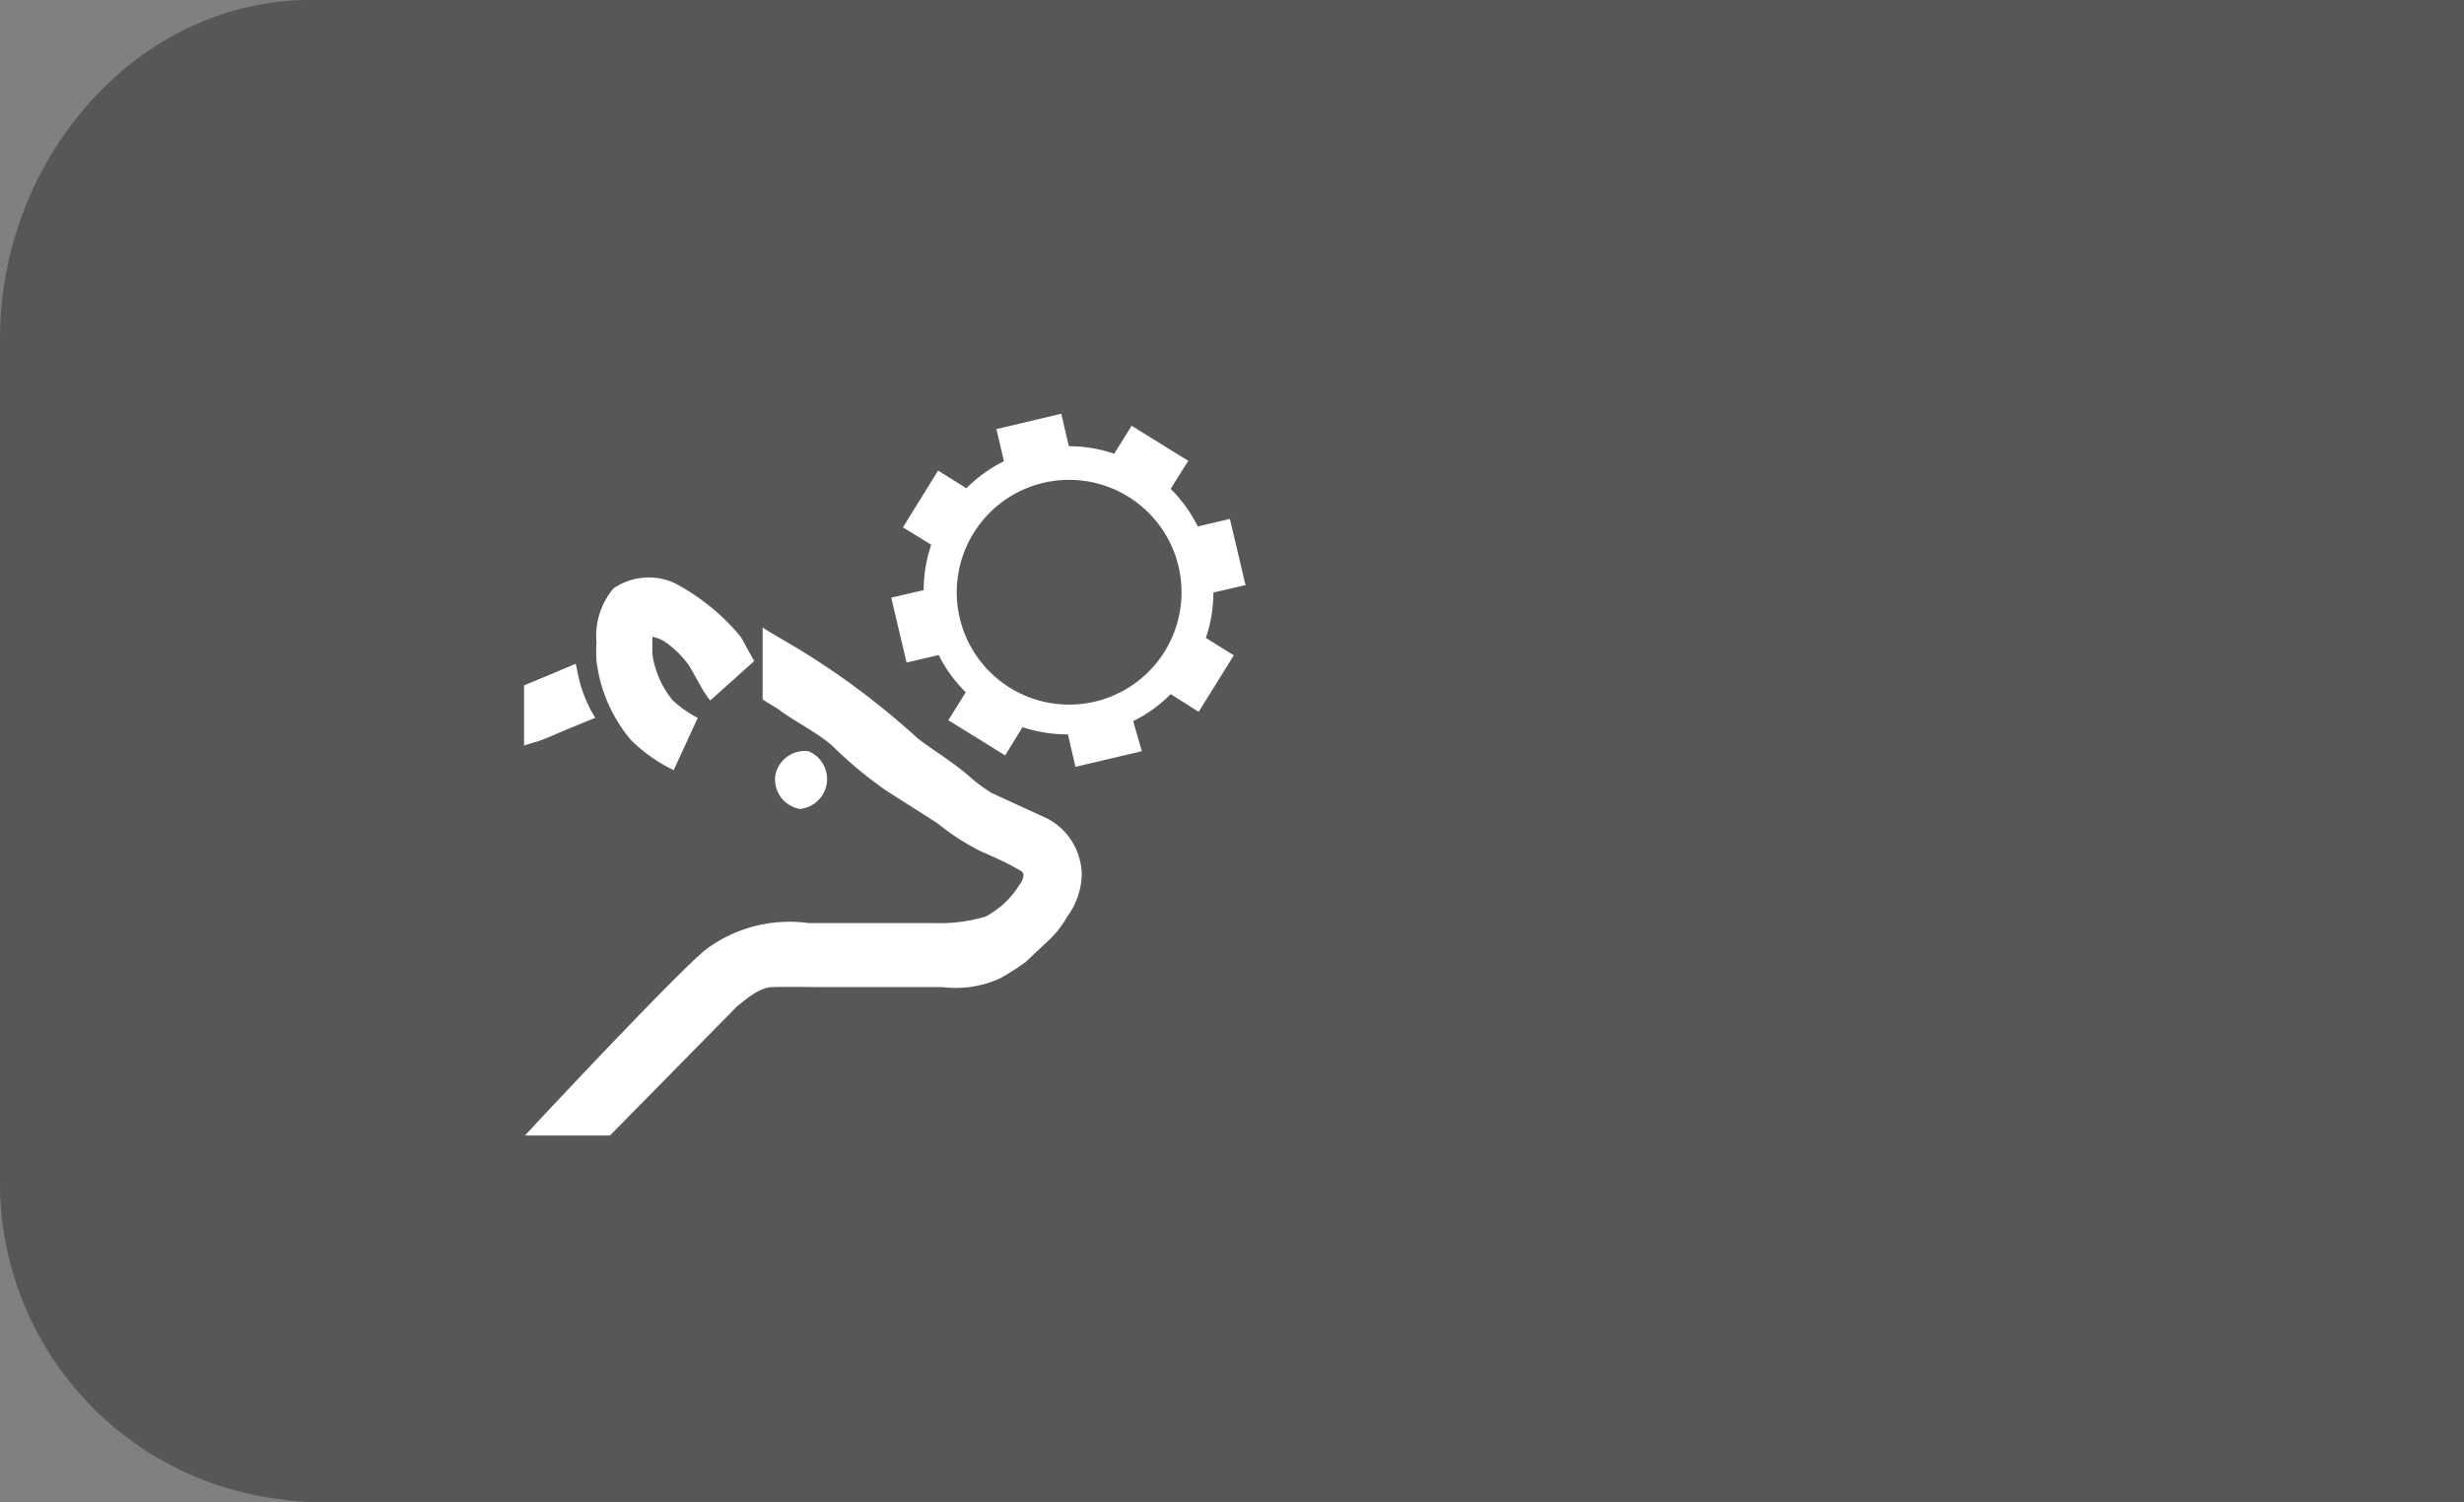 <svg id="Warstwa_6" data-name="Warstwa 6" xmlns="http://www.w3.org/2000/svg" viewBox="0 21 82 50">
<rect x="0" y="21" width="82" height="50" fill="#808080" stroke="none"/>
<defs><style>.cls-1{fill:#575757;}.cls-2{fill:#fff;}</style></defs>
<path class="cls-1" d="M82,29.32V0H61V10.67C61,16.64,54,21,48.22,21H10.33C4.56,21,0,26.29,0,32.26v27.9A10.61,10.61,0,0,0,9.36,70.9a9.32,9.32,0,0,0,1.38.1h37.9C54.41,71,61,75.84,61,81.8V92H82Z"/>
<path class="cls-2" d="M41.44,40.43l-.51-2.16-1.07.25a4.74,4.74,0,0,0-.9-1.25c.58-.94.59-.93.59-.93l-1.89-1.17-.58.93a4.69,4.69,0,0,0-1.51-.25c-.25-1.07-.25-1.08-.25-1.08l-2.16.51.25,1.07a4.74,4.74,0,0,0-1.25.9l-.94-.59-1.17,1.89.94.58a4.69,4.69,0,0,0-.25,1.51l-1.08.25.51,2.16,1.07-.25a4.64,4.64,0,0,0,.9,1.24l-.58.93,1.89,1.17.58-.94a4.72,4.72,0,0,0,1.51.24c.25,1.08.25,1.08.25,1.08L38,46,37.71,45a4.63,4.63,0,0,0,1.25-.9l.93.59,1.17-1.88-.93-.58a4.68,4.68,0,0,0,.25-1.51l1.08-.25m-9.62.24a3.74,3.74,0,1,1,3.74,3.74,3.74,3.74,0,0,1-3.74-3.74"/><g id="Cow_2" data-name="Cow 2">
<path class="cls-2" d="M18.88,45.27l.61-.25.32-.13-.14-.24a4.56,4.56,0,0,1-.45-1.28l-.06-.28-.9.38-.82.34v2l.32-.1C18,45.66,18.45,45.45,18.88,45.27Zm3.54-4.88a2.08,2.08,0,0,0-2,.19,2.43,2.43,0,0,0-.57,1.79,5.27,5.27,0,0,0,0,.62A5,5,0,0,0,21,45.63a5.28,5.28,0,0,0,1.42,1l.8-1.74a3.68,3.68,0,0,1-.84-.59,3.16,3.16,0,0,1-.67-1.53l0-.36v-.22a1.94,1.94,0,0,1,.32.11l.1.06a3.35,3.35,0,0,1,.81.8l.18.32c.18.32.29.53.39.66a.64.64,0,0,0,.13.17L25.1,43l-.27-.48a2.7,2.7,0,0,0-.19-.34A7.18,7.18,0,0,0,22.42,40.39Zm10.58,7a6,6,0,0,1-.59-.42l-.24-.21c-.54-.45-1.14-.81-1.61-1.17a25.82,25.82,0,0,0-4-3l-1-.59-.18-.12,0,2.4.55.34c.44.35,1.28.76,1.79,1.22a13.57,13.57,0,0,0,1.77,1.47L31.2,48.4a7.72,7.72,0,0,0,1.44.93l.47.21A8.21,8.21,0,0,1,34,50a.18.18,0,0,1,.06.14.58.58,0,0,1-.13.3,3,3,0,0,1-.57.68,3.68,3.68,0,0,1-.55.38,5.22,5.22,0,0,1-1.69.22H26.91a4.66,4.66,0,0,0-3.38.85c-.78.58-5.24,5.33-6.06,6.22h2.83l4.23-4.3c.19-.14.71-.63,1.17-.64s1.47,0,1.47,0h4.19a3.53,3.53,0,0,0,1.92-.29,7.68,7.68,0,0,0,.86-.55l.7-.66a3.38,3.38,0,0,0,.68-.85A2.45,2.45,0,0,0,36,50.12a2.15,2.15,0,0,0-.65-1.52,2.19,2.19,0,0,0-.5-.36m-8.21-.32A1,1,0,0,0,26.9,46a1,1,0,0,0-1.1.81,1,1,0,0,0,.81,1.11Z"/></g></svg>